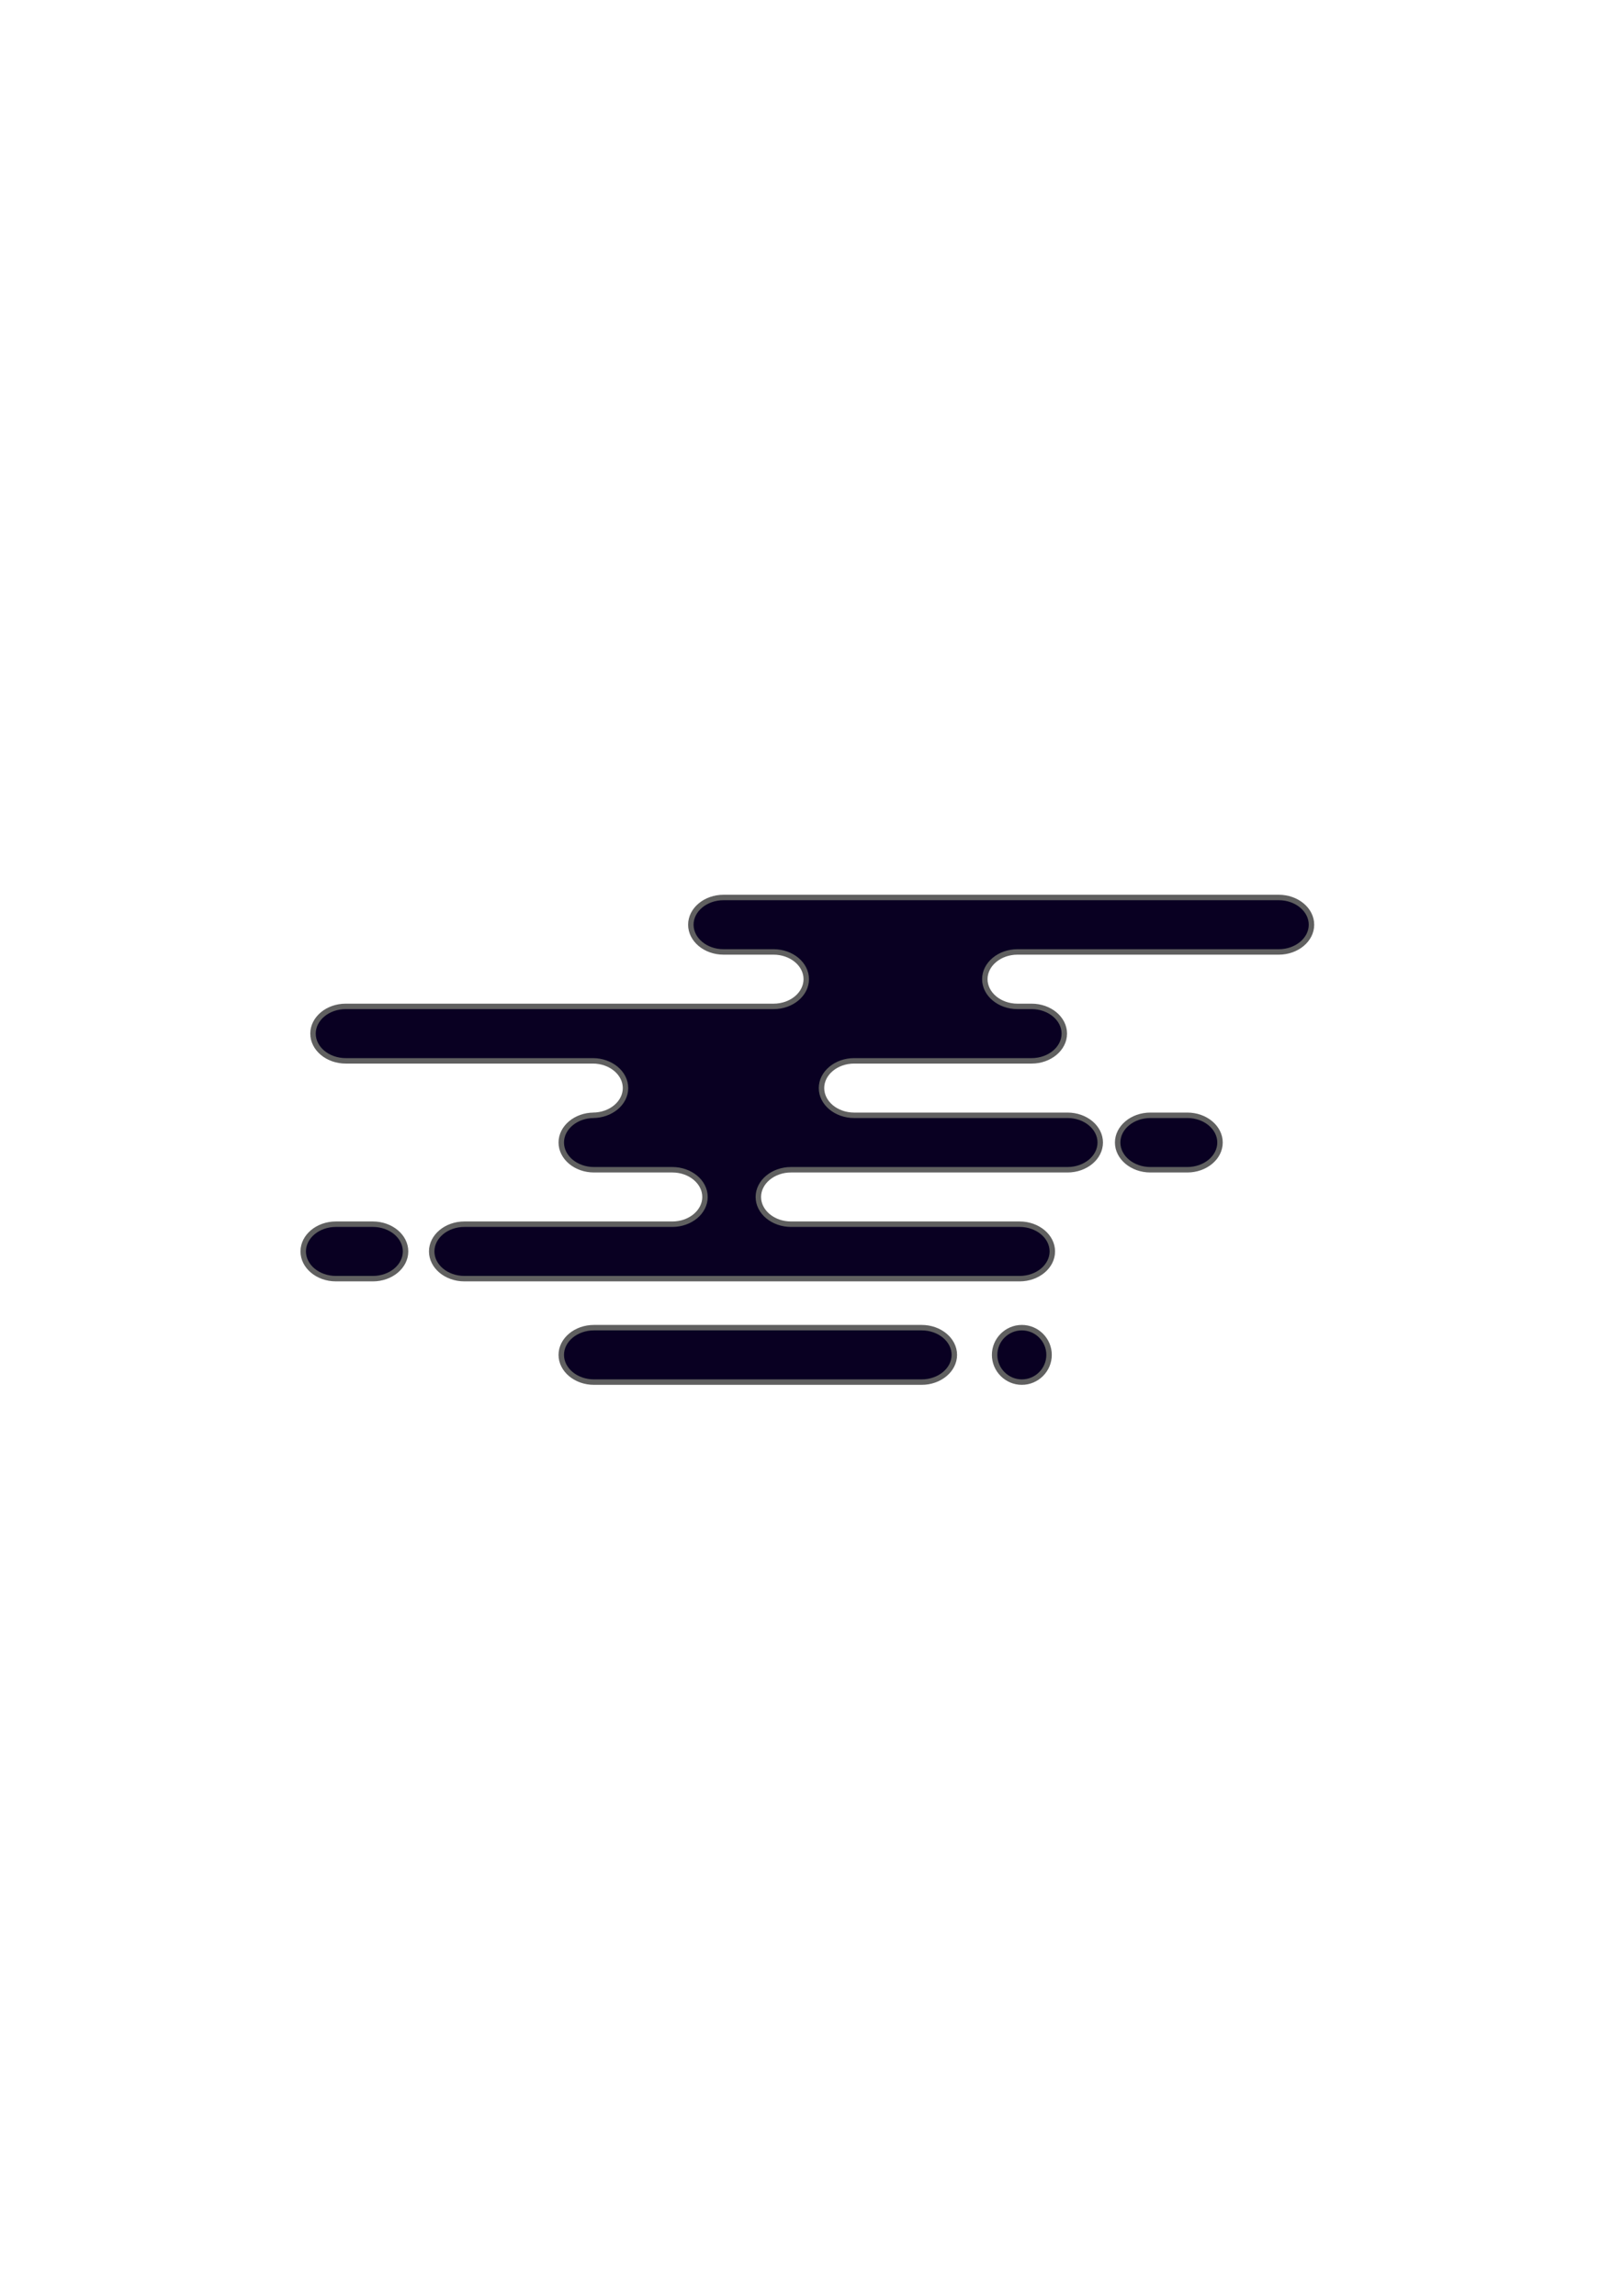 <?xml version="1.0" encoding="UTF-8"?>
<!DOCTYPE svg PUBLIC "-//W3C//DTD SVG 1.1//EN" "http://www.w3.org/Graphics/SVG/1.1/DTD/svg11.dtd">
<!-- Creator: CorelDRAW -->
<svg xmlns="http://www.w3.org/2000/svg" xml:space="preserve" width="210mm" height="297mm" version="1.1" style="shape-rendering:geometricPrecision; text-rendering:geometricPrecision; image-rendering:optimizeQuality; fill-rule:evenodd; clip-rule:evenodd"
viewBox="0 0 21000 29700"
 xmlns:xlink="http://www.w3.org/1999/xlink"
 xmlns:xodm="http://www.corel.com/coreldraw/odm/2003">
 <defs>
  <style type="text/css">
   <![CDATA[
    .str0 {stroke:#606060;stroke-width:70.56;stroke-miterlimit:22.926}
    .fil1 {fill:none}
    .fil0 {fill:#090022}
   ]]>
  </style>
 </defs>
 <g id="Layer_x0020_1">
  <g id="_2173646318848">
   <g>
    <g>
     <path class="fil0" d="M5247.58 16189.2c0,-193.72 -190.19,-352.23 -422.65,-352.23l-479.03 0c-232.43,0 -422.63,158.51 -422.63,352.23 0,193.69 190.2,352.21 422.63,352.21l479.03 0c232.46,0 422.65,-158.52 422.65,-352.21l0 0zm8326.23 1338.38c0,-193.71 -158.5,-352.21 -352.22,-352.21 -193.72,0 -352.21,158.5 -352.21,352.21 0,193.72 158.49,352.22 352.21,352.22 193.72,0 352.22,-158.5 352.22,-352.22l0 0zm2211.86 -2747.22c0,-193.72 -190.19,-352.21 -422.63,-352.21l-479.03 0c-232.45,0 -422.65,158.49 -422.65,352.21 0,193.71 190.2,352.21 422.65,352.21l479.03 0c232.44,0 422.63,-158.5 422.63,-352.21z"/>
     <path id="_1" class="fil1 str0" d="M5247.58 16189.2c0,-193.72 -190.19,-352.23 -422.65,-352.23l-479.03 0c-232.43,0 -422.63,158.51 -422.63,352.23 0,193.69 190.2,352.21 422.63,352.21l479.03 0c232.46,0 422.65,-158.52 422.65,-352.21m8326.23 1338.38c0,-193.71 -158.5,-352.21 -352.22,-352.21 -193.72,0 -352.21,158.5 -352.21,352.21 0,193.72 158.49,352.22 352.21,352.22 193.72,0 352.22,-158.5 352.22,-352.22m2211.86 -2747.22c0,-193.72 -190.19,-352.21 -422.63,-352.21l-479.03 0c-232.45,0 -422.65,158.49 -422.65,352.21 0,193.71 190.2,352.21 422.65,352.21l479.03 0c232.44,0 422.63,-158.5 422.63,-352.21z"/>
    </g>
    <g>
     <path class="fil0" d="M16546.45 12314.87l-3381.2 0c-232.46,0 -422.65,158.53 -422.65,352.25 0,193.69 190.19,352.2 422.65,352.2l183.12 0c232.48,0 422.67,158.47 422.67,352.18 0,193.72 -190.19,352.21 -422.67,352.21l-2296.41 0c-232.43,0 -422.62,158.5 -422.62,352.22 0,193.71 190.19,352.23 422.62,352.23l2761.34 0c232.46,0 422.63,158.49 422.63,352.21 0,193.71 -190.17,352.18 -422.63,352.18l-3578.44 0c-232.45,0 -422.65,158.5 -422.65,352.21 0,193.72 190.2,352.21 422.65,352.21l2958.56 0c232.46,0 422.65,158.52 422.65,352.23 0,193.69 -190.19,352.22 -422.65,352.22l-7185.1 0c-232.42,0 -422.62,-158.53 -422.62,-352.22 0,-193.71 190.2,-352.23 422.62,-352.23l2690.89 0c232.48,0 422.67,-158.49 422.67,-352.21 0,-193.71 -190.19,-352.21 -422.67,-352.21l-1014.34 0c-232.46,0 -422.65,-158.47 -422.65,-352.18 0,-193.72 190.19,-352.21 422.65,-352.21l-14.12 0c232.49,0 422.69,-158.52 422.69,-352.23 0,-193.72 -190.2,-352.22 -422.69,-352.22l-3198.03 0c-232.46,0 -422.67,-158.49 -422.67,-352.21 0,-193.71 190.21,-352.18 422.67,-352.18l5536.73 0c232.45,0 422.65,-158.51 422.65,-352.2 0,-193.72 -190.2,-352.25 -422.65,-352.25l-648.06 0c-232.46,0 -422.65,-158.49 -422.65,-352.2 0,-193.72 190.19,-352.21 422.65,-352.21l7185.06 0c232.43,0 422.62,158.49 422.62,352.21 0,193.71 -190.19,352.2 -422.62,352.2l0 0zm-4198.33 5212.71c0,-193.71 -190.19,-352.21 -422.65,-352.21l-4240.6 0c-232.46,0 -422.65,158.5 -422.65,352.21 0,193.72 190.19,352.22 422.65,352.22l4240.6 0c232.46,0 422.65,-158.5 422.65,-352.22z"/>
     <path id="_1_0" class="fil1 str0" d="M16546.45 12314.87l-3381.2 0c-232.46,0 -422.65,158.53 -422.65,352.25 0,193.69 190.19,352.2 422.65,352.2l183.12 0c232.48,0 422.67,158.47 422.67,352.18 0,193.72 -190.19,352.21 -422.67,352.21l-2296.41 0c-232.43,0 -422.62,158.5 -422.62,352.22 0,193.71 190.19,352.23 422.62,352.23l2761.34 0c232.46,0 422.63,158.49 422.63,352.21 0,193.71 -190.17,352.18 -422.63,352.18l-3578.44 0c-232.45,0 -422.65,158.5 -422.65,352.21 0,193.72 190.2,352.21 422.65,352.21l2958.56 0c232.46,0 422.65,158.52 422.65,352.23 0,193.69 -190.19,352.22 -422.65,352.22l-7185.1 0c-232.42,0 -422.62,-158.53 -422.62,-352.22 0,-193.71 190.2,-352.23 422.62,-352.23l2690.89 0c232.48,0 422.67,-158.49 422.67,-352.21 0,-193.71 -190.19,-352.21 -422.67,-352.21l-1014.34 0c-232.46,0 -422.65,-158.47 -422.65,-352.18 0,-193.72 190.19,-352.21 422.65,-352.21l-14.12 0c232.49,0 422.69,-158.52 422.69,-352.23 0,-193.72 -190.2,-352.22 -422.69,-352.22l-3198.03 0c-232.46,0 -422.67,-158.49 -422.67,-352.21 0,-193.71 190.21,-352.18 422.67,-352.18l5536.73 0c232.45,0 422.65,-158.51 422.65,-352.2 0,-193.72 -190.2,-352.25 -422.65,-352.25l-648.06 0c-232.46,0 -422.65,-158.49 -422.65,-352.2 0,-193.72 190.19,-352.21 422.65,-352.21l7185.06 0c232.43,0 422.62,158.49 422.62,352.21 0,193.71 -190.19,352.2 -422.62,352.2m-4198.33 5212.71c0,-193.71 -190.19,-352.21 -422.65,-352.21l-4240.6 0c-232.46,0 -422.65,158.5 -422.65,352.21 0,193.72 190.19,352.22 422.65,352.22l4240.6 0c232.46,0 422.65,-158.5 422.65,-352.22z"/>
    </g>
   </g>
  </g>
 </g>
</svg>
